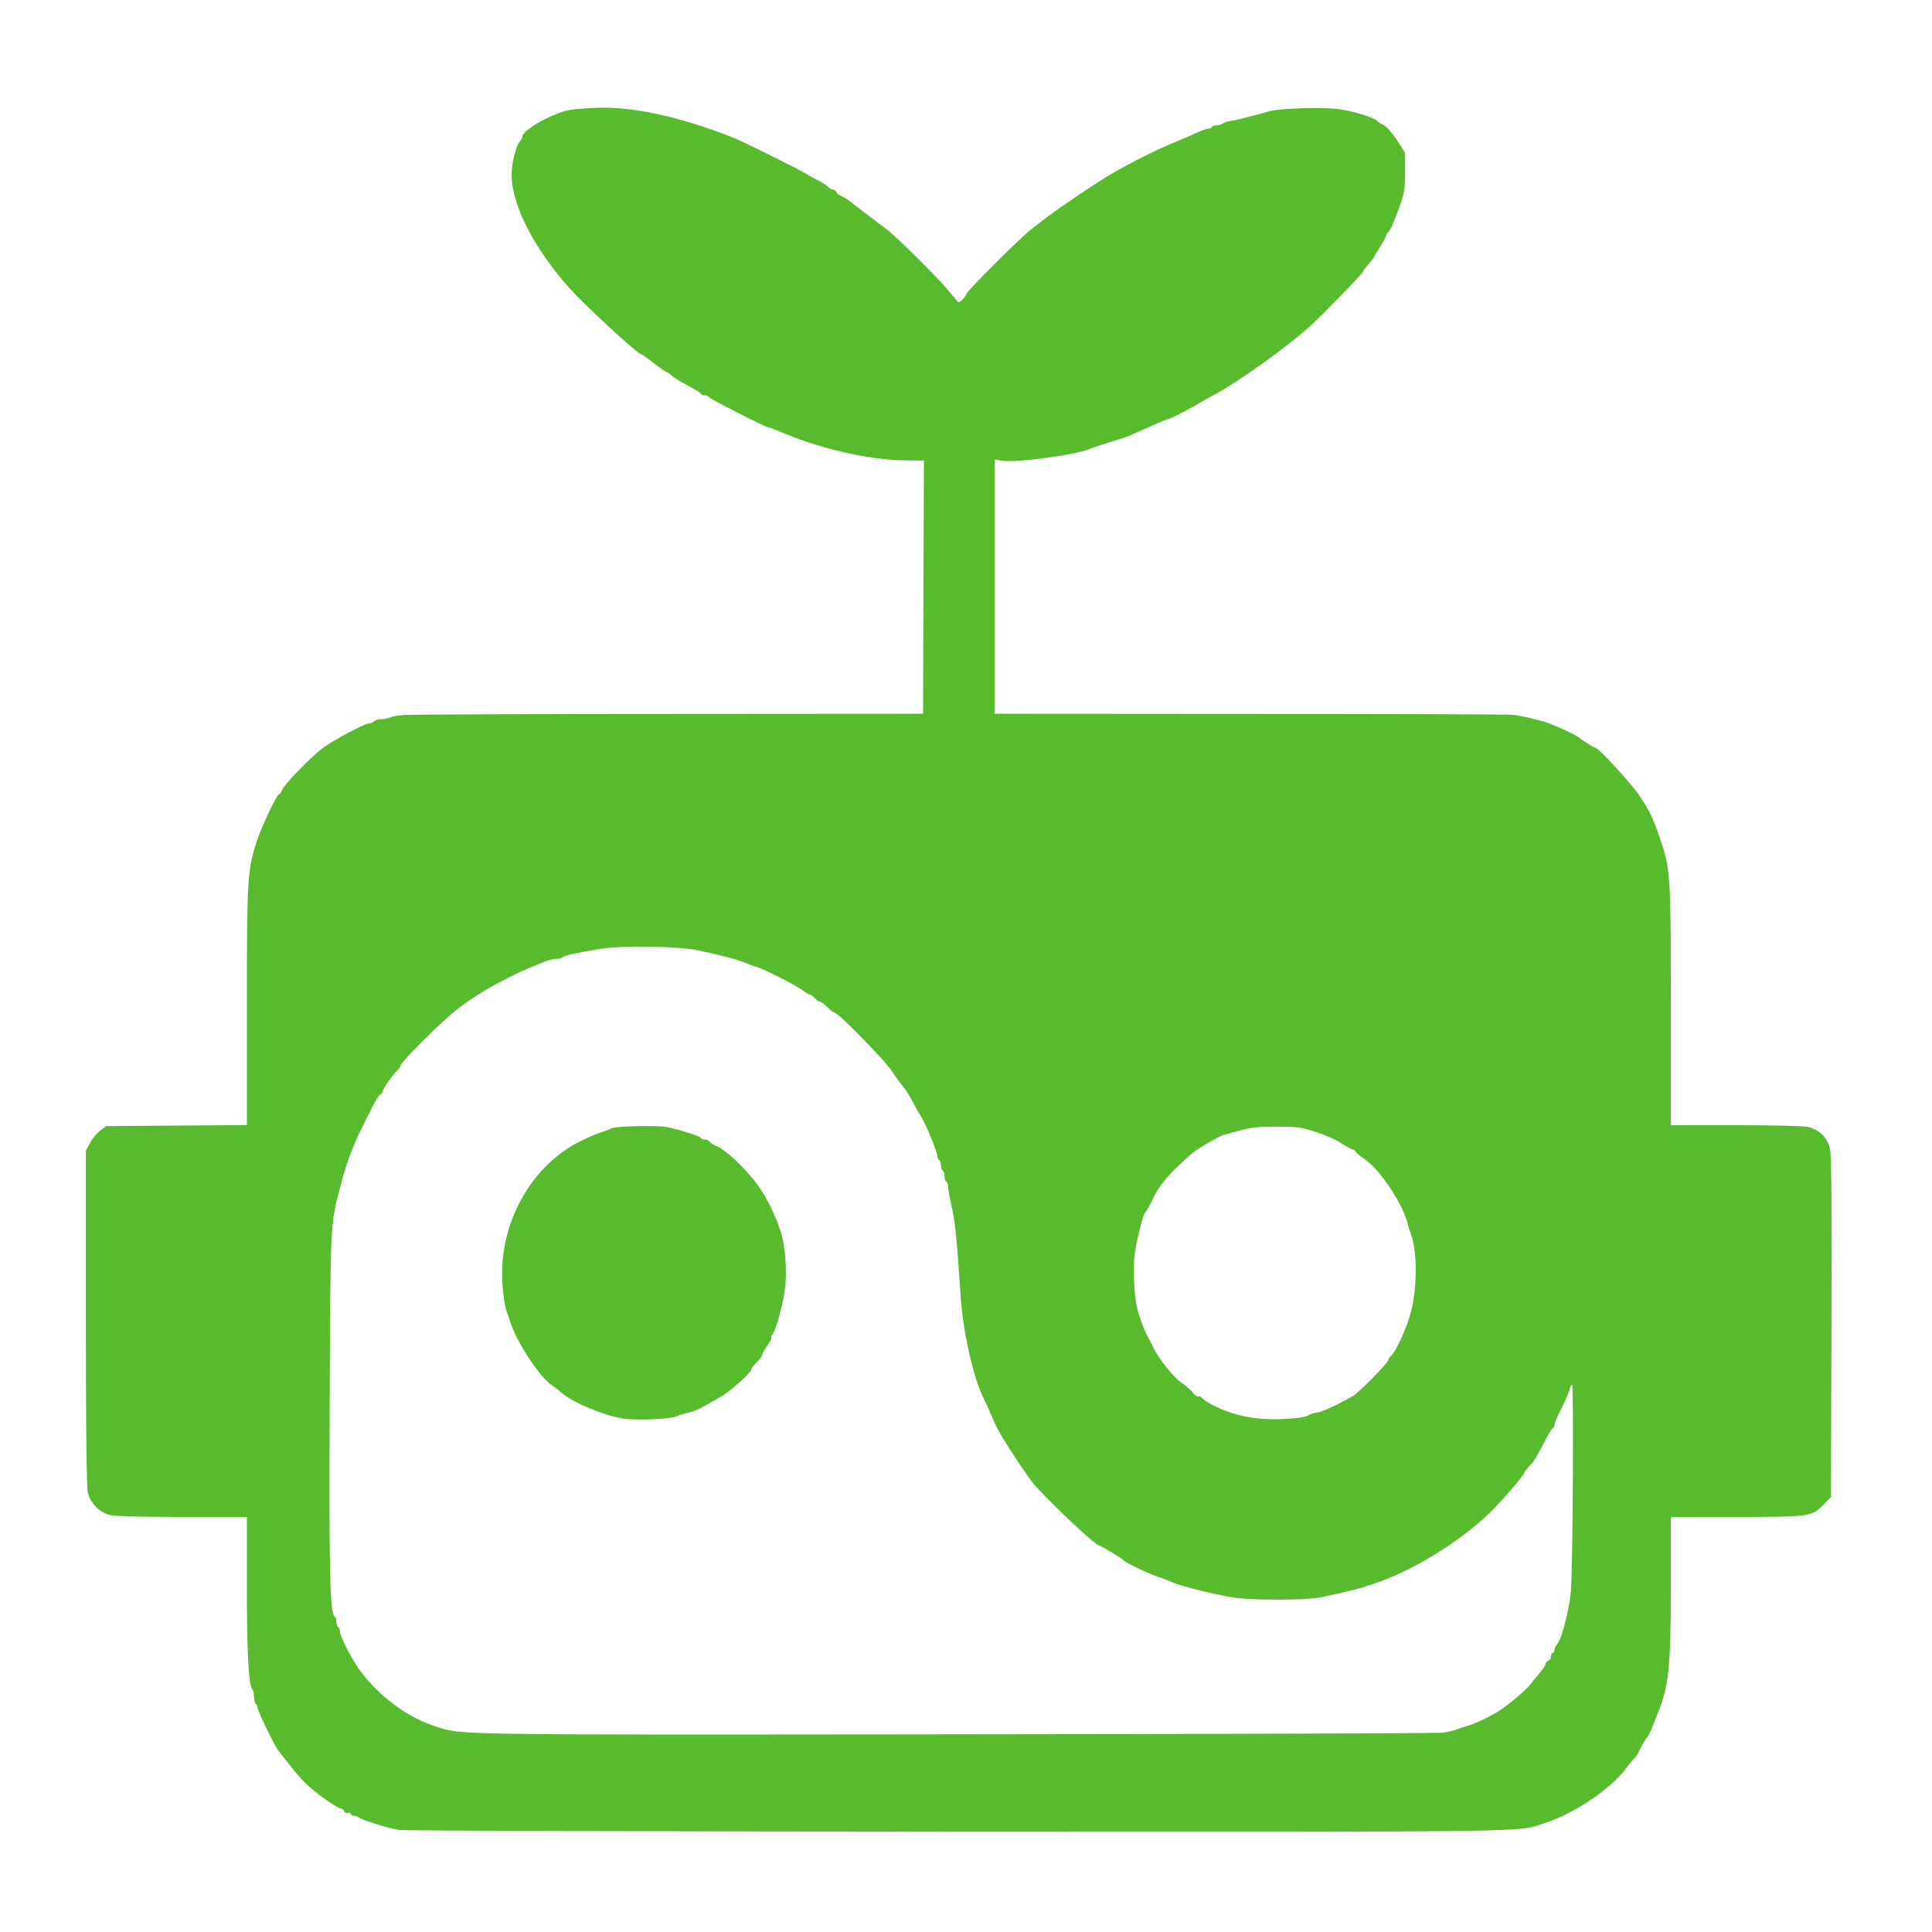<svg version="1.0" xmlns="http://www.w3.org/2000/svg" width="540px" height="540px" viewBox="0 0 540 540" preserveAspectRatio="xMidYMid meet">
 <rect x="0" y="0" width="540" height="540" fill="#333333" stroke="none"/>
 <g fill="#ffffff">
  <path d="M0 270 l0 -270 270 0 270 0 0 270 0 270 -270 0 -270 0 0 -270z m423.85 239.80 c6.70 -1.45 13.60 -4.25 18.25 -7.40 4.25 -2.90 9.10 -7.20 10.90 -9.65 1.10 -1.45 2.20 -2.80 2.45 -2.95 0.25 -0.20 1 -1.35 1.60 -2.70 0.65 -1.30 1.40 -2.55 1.70 -2.85 0.30 -0.25 0.95 -1.40 1.35 -2.50 0.45 -1.10 1.25 -3.10 1.80 -4.50 3.05 -7.60 3.60 -12.75 3.60 -35.35 l0 -19.40 18 0 c20.65 0 21.40 -0.10 24.60 -3.35 l2.15 -2.20 0.15 -45.85 c0.10 -32.55 0 -46.60 -0.40 -48.45 -0.65 -3 -2.80 -5.25 -5.85 -6.10 -1.15 -0.35 -9 -0.55 -20.25 -0.55 l-18.40 0 0 -33.60 c0 -36.85 -0.10 -37.95 -3 -46.45 -2 -5.90 -2.80 -7.55 -5.70 -11.95 -2.25 -3.40 -11.50 -13.50 -12.40 -13.50 -0.35 0 -3.60 -2.05 -4.70 -2.95 -1.75 -1.45 -6.85 -3.55 -12.70 -5.20 -3.75 -1.05 -3.90 -1.05 -77.10 -1.20 l-73.40 -0.20 0 -37.05 0 -37.05 3.40 0.30 c5.15 0.40 20 -1.60 23.05 -3.15 0.45 -0.20 2.85 -1 5.30 -1.75 2.50 -0.75 5.20 -1.65 6 -2 0.85 -0.35 3.55 -1.60 6.10 -2.70 2.50 -1.15 4.80 -2.05 5.05 -2.05 0.45 0 7 -3.45 8.60 -4.50 0.40 -0.25 2.05 -1.15 3.60 -2 6.50 -3.40 20.50 -13.40 26.90 -19.20 3.90 -3.55 15 -14.95 15 -15.45 0 -0.20 0.65 -1.10 1.50 -2 0.80 -0.90 1.50 -1.75 1.50 -1.95 0 -0.15 0.80 -1.50 1.75 -2.95 0.95 -1.50 1.75 -2.95 1.75 -3.25 0 -0.35 0.20 -0.70 0.50 -0.80 0.45 -0.15 1.25 -1.95 3.65 -8.40 0.65 -1.85 1 -4.10 1.05 -6.75 0.05 -3.95 0.05 -4.05 -2.30 -7.65 -1.40 -2.10 -2.95 -3.85 -3.75 -4.20 -0.80 -0.35 -1.55 -0.85 -1.75 -1.10 -0.50 -0.75 -5.20 -2.30 -9.40 -3.10 -4.40 -0.90 -15.95 -0.40 -18.75 0.75 -1.35 0.60 -7.60 2.10 -9.90 2.40 -1 0.15 -2 0.45 -2.15 0.70 -0.15 0.25 -0.80 0.45 -1.45 0.45 -0.65 0 -1.35 0.25 -1.50 0.50 -0.15 0.30 -0.70 0.50 -1.15 0.50 -0.45 0 -1.75 0.45 -2.85 1 -1.10 0.50 -4 1.80 -6.50 2.80 -4.70 1.90 -11.65 5.40 -17.25 8.60 -3.65 2.05 -15.10 9.75 -18.30 12.25 -1.15 0.85 -3.05 2.35 -4.25 3.25 -2.70 2.05 -18.45 17.65 -18.45 18.30 0 1.15 -1.75 2.30 -3.45 2.30 -1.60 0 -2.10 -0.30 -3.65 -2.40 -2.10 -2.70 -15.25 -15.85 -18 -17.95 -1 -0.75 -3.35 -2.50 -5.15 -3.90 -1.85 -1.35 -4.05 -3.10 -4.95 -3.80 -0.85 -0.75 -2.05 -1.45 -2.65 -1.65 -0.55 -0.20 -1.20 -0.65 -1.35 -1.05 -0.15 -0.40 -0.60 -0.75 -0.95 -0.75 -0.40 0 -1 -0.35 -1.35 -0.75 -0.35 -0.40 -1.55 -1.20 -2.70 -1.75 -1.10 -0.55 -2.70 -1.40 -3.55 -1.95 -2.25 -1.40 -17.65 -9.05 -20.50 -10.15 -18.30 -7.15 -32.30 -9.55 -43.10 -7.45 -4.55 0.85 -12.65 5.50 -12.65 7.25 0 0.25 -0.30 0.85 -0.65 1.25 -0.95 1.15 -2.35 5.85 -2.35 7.95 0 6.70 7.05 19.85 16 29.95 4.35 4.90 19.25 18.65 20.20 18.65 0.20 0 1.80 1.10 3.55 2.50 1.75 1.35 3.40 2.50 3.55 2.50 0.20 0 0.80 0.35 1.30 0.85 1.05 0.90 1.70 1.30 5.45 3.35 1.50 0.80 2.80 1.60 2.85 1.85 0.10 0.25 0.60 0.45 1.10 0.45 0.50 0 1 0.20 1.10 0.45 0.20 0.50 16 8.55 16.80 8.55 0.30 0 1.55 0.45 2.70 0.95 10.75 4.80 24.90 8.10 34.85 8.15 l6.15 0.05 -0.30 2.55 c-0.15 1.40 -0.30 18 -0.30 36.95 l0 34.35 -70.60 0.05 c-73.25 0 -78.50 0.15 -83.15 2.15 -5.95 2.60 -11.85 5.70 -14.20 7.55 -3.70 2.85 -10.80 10.20 -11.25 11.65 -0.20 0.60 -0.55 1.10 -0.80 1.10 -0.65 0 -4.85 8.95 -6.25 13.20 -2.60 8.10 -2.75 10.40 -2.75 46.10 l0 33.15 -19.65 0.15 -19.70 0.15 -1.70 1.30 c-0.95 0.75 -2.20 2.25 -2.80 3.45 l-1.15 2.10 0 44.90 c0 29.40 0.20 45.80 0.50 47.40 0.70 3.15 3.15 5.75 6.20 6.55 1.45 0.35 8.65 0.55 20.25 0.55 l18.05 0 0 19.65 c0 18.55 0.50 27.35 1.55 28.55 0.25 0.30 0.45 1.25 0.45 2.10 0 0.90 0.25 1.80 0.50 1.95 0.30 0.15 0.50 0.65 0.50 1.10 0 0.85 4.85 10.85 5.90 12.10 0.35 0.45 2.10 2.65 3.90 4.90 3.05 3.90 5.95 6.50 10.90 9.75 1.10 0.75 2.35 1.40 2.70 1.40 0.30 0 0.60 0.25 0.60 0.50 0 0.30 0.45 0.50 1 0.50 0.55 0 1 0.25 1 0.50 0 0.30 0.40 0.50 0.90 0.50 0.50 0 1.10 0.20 1.35 0.45 0.75 0.70 8.55 3.15 11.45 3.55 1.40 0.20 71.10 0.40 154.90 0.45 131.20 0.05 152.80 -0.05 155.75 -0.65z"/>
  <path d="M127.50 485.80 c-9.55 -1.55 -16.15 -4.85 -22.90 -11.40 -2.05 -1.95 -4.55 -4.75 -5.65 -6.20 -2.15 -2.95 -5.45 -9.40 -5.45 -10.75 0 -0.50 -0.20 -1.05 -0.50 -1.20 -0.25 -0.15 -0.50 -0.85 -0.50 -1.50 0 -0.65 -0.20 -1.30 -0.45 -1.45 -1.35 -0.85 -1.60 -12.50 -1.40 -60.55 0.20 -53 0.15 -51.80 3 -62.75 1.75 -6.65 3.45 -11.25 6.55 -17.40 3.35 -6.75 3.90 -7.75 4.70 -8.25 0.30 -0.20 0.60 -0.60 0.60 -0.85 0 -0.65 2.75 -4.60 3.95 -5.70 0.60 -0.55 1.05 -1.20 1.05 -1.55 0 -0.85 10.80 -11.60 15.15 -15.15 5.55 -4.50 13.75 -9.15 21.60 -12.40 0.85 -0.30 2.35 -0.95 3.40 -1.40 1.05 -0.45 2.55 -0.80 3.35 -0.80 0.80 0 1.55 -0.20 1.70 -0.40 0.30 -0.50 3.65 -1.25 10.65 -2.40 6.40 -1 24.80 -0.75 30.40 0.45 6.85 1.50 10.05 2.35 12.75 3.35 1.50 0.60 3.30 1.25 4 1.45 2.05 0.65 10.65 5.05 12.35 6.35 0.85 0.65 1.80 1.20 2.05 1.20 0.25 0 0.85 0.45 1.35 1 0.50 0.55 1.15 1 1.50 1 0.30 0 1.20 0.70 2 1.50 0.80 0.80 1.70 1.50 2 1.50 1 0 14.20 13.50 16.10 16.45 1 1.55 2.30 3.35 2.95 4.05 0.60 0.70 1.80 2.60 2.70 4.25 0.85 1.65 2.05 3.75 2.60 4.60 1.30 2.15 4.40 9.65 4.40 10.75 0 0.45 0.25 1 0.50 1.15 0.30 0.15 0.50 0.85 0.50 1.50 0 0.65 0.25 1.35 0.50 1.50 0.30 0.15 0.50 0.85 0.50 1.50 0 0.65 0.25 1.35 0.50 1.50 0.30 0.15 0.50 0.85 0.50 1.50 0 0.65 0.45 3.05 0.95 5.35 1 4.10 1.55 9.70 2.55 25.15 0.65 10.05 3.60 23.10 6.50 28.75 0.50 0.95 1.50 3.20 2.25 5 0.75 1.80 1.95 4.20 2.70 5.40 2.75 4.50 6.40 9.95 8.35 12.60 2.90 3.80 17.80 18 18.95 18 0.45 0 6.40 3.60 6.75 4.10 0.45 0.60 7.10 3.80 9.75 4.65 1.40 0.45 3.20 1.15 4 1.55 2.40 1.05 12.60 3.55 17.25 4.20 5.25 0.75 16.35 0.75 20.60 0 3.85 -0.65 11.30 -2.40 12.65 -3 0.55 -0.25 2.80 -1.05 5 -1.80 10.40 -3.55 24 -12.30 31.75 -20.50 3.70 -3.90 8 -9 8 -9.50 0 -0.20 0.60 -1 1.30 -1.75 1.50 -1.55 1.75 -1.95 4.40 -7 1.05 -2.05 2.10 -3.75 2.35 -3.85 0.25 -0.10 0.45 -0.50 0.45 -0.90 0 -0.40 0.85 -2.45 1.95 -4.60 1.05 -2.10 2.05 -4.45 2.25 -5.20 0.30 -1.20 0.55 -1.40 2.20 -1.40 l1.85 0 -0.10 28.20 c-0.05 15.50 -0.30 30.30 -0.60 32.90 -0.50 5.10 -2.65 13.10 -3.80 14.40 -0.40 0.45 -0.75 1.20 -0.75 1.65 0 0.45 -0.20 0.85 -0.50 0.85 -0.25 0 -0.50 0.45 -0.50 0.95 0 0.50 -0.35 1.05 -0.75 1.25 -0.40 0.15 -0.75 0.55 -0.75 0.85 0 0.30 -0.75 1.45 -1.60 2.50 -0.90 1.05 -2.20 2.60 -2.85 3.45 -1.05 1.45 -6.40 5.90 -8.80 7.35 -2.45 1.55 -6.70 3.50 -8.75 4.10 -1.25 0.35 -2.70 0.85 -3.25 1.10 -0.55 0.20 -2.25 0.55 -3.75 0.75 -1.50 0.15 -63.60 0.40 -138 0.45 -104.15 0.10 -136.10 0 -139 -0.45z m60.25 -91.50 c0.85 -0.35 2.35 -0.80 3.35 -1 1.05 -0.20 3.15 -1.10 4.75 -2.05 1.60 -0.95 3.45 -2 4.10 -2.35 2.30 -1.20 8.55 -6.80 8.55 -7.60 0 -0.35 0.70 -1.25 1.50 -2.05 0.85 -0.80 1.50 -1.70 1.50 -2 0 -0.25 0.55 -1.35 1.25 -2.35 0.70 -1 1.25 -2.20 1.25 -2.60 0 -0.40 0.20 -0.80 0.40 -0.90 0.20 -0.05 1.05 -2.15 1.85 -4.65 1.35 -4.10 1.50 -5.15 1.50 -11.25 0 -7.45 -0.35 -9.05 -3.65 -16.25 -2.90 -6.45 -10.65 -15.30 -15.10 -17.30 -1.05 -0.45 -2.05 -1.10 -2.20 -1.40 -0.20 -0.30 -0.80 -0.55 -1.30 -0.55 -0.50 0 -1 -0.15 -1.10 -0.40 -0.25 -0.65 -6.60 -2.55 -10.05 -3.05 -3.60 -0.50 -10.50 -0.25 -12.10 0.45 -0.55 0.25 -2.10 0.80 -3.50 1.25 -12.15 3.95 -21.90 14.85 -25.55 28.60 -1.20 4.50 -1.30 5.40 -1 11.10 0.15 3.40 0.45 6.45 0.70 6.75 0.25 0.30 0.70 1.55 1.05 2.80 1.65 5.75 8.35 16 11.90 18.25 0.75 0.50 1.95 1.40 2.65 2.05 2.90 2.65 12.25 6.55 17.50 7.25 3.50 0.45 9.80 0.05 11.75 -0.75z"/>
  <path d="M348.50 397.80 c-5.60 -1 -12.80 -3.80 -13.75 -5.30 -0.15 -0.25 -0.65 -0.50 -1.05 -0.50 -0.45 0 -1.30 -0.65 -2 -1.45 -0.70 -0.85 -1.95 -1.95 -2.85 -2.50 -2 -1.20 -6.35 -6.60 -7.85 -9.60 -0.55 -1.20 -1.35 -2.75 -1.75 -3.45 -4.45 -8.30 -5.30 -21.55 -2.10 -33.25 0.60 -2.20 1.20 -4.10 1.35 -4.25 0.45 -0.40 1.40 -2.15 2.65 -4.75 1.70 -3.45 4.95 -7.10 10.85 -12.15 2.30 -2 8.20 -4.90 12.25 -6 3.85 -1.05 5.60 -1.20 12.50 -1.20 7.60 -0.05 8.25 0.05 12.60 1.50 2.50 0.80 5.60 2.15 6.80 3 1.25 0.80 2.75 1.65 3.30 1.85 0.60 0.15 1.05 0.50 1.05 0.70 0 0.20 1.05 1.10 2.40 2 4.20 2.90 10.25 11.80 11.90 17.55 0.40 1.50 0.95 3.20 1.20 3.75 1.90 4.50 1.80 16.95 -0.20 24.60 -1.20 4.50 -4.10 10.95 -5.50 12.10 -0.45 0.40 -0.80 0.95 -0.80 1.25 0 0.70 -8.20 9.05 -9.80 9.95 -4.45 2.55 -9.40 4.85 -10.45 4.85 -0.70 0 -1.80 0.35 -2.45 0.75 -1.65 1.10 -13.35 1.45 -18.30 0.55z"/>
 </g>
 <g fill="#58bb2d">
  <path d="M111.70 511.50 c-2.90 -0.40 -10.70 -2.85 -11.45 -3.55 -0.25 -0.25 -0.85 -0.45 -1.35 -0.45 -0.50 0 -0.90 -0.25 -0.90 -0.55 0 -0.30 -0.35 -0.40 -0.75 -0.25 -0.45 0.15 -0.90 -0.05 -1.05 -0.45 -0.20 -0.40 -0.55 -0.75 -0.90 -0.75 -0.30 0 -1.50 -0.65 -2.60 -1.40 -4.95 -3.25 -7.85 -5.85 -10.90 -9.75 -1.80 -2.25 -3.55 -4.45 -3.90 -4.90 -1.05 -1.25 -5.90 -11.25 -5.90 -12.10 0 -0.45 -0.20 -0.95 -0.50 -1.10 -0.25 -0.15 -0.50 -1.05 -0.50 -1.95 0 -0.85 -0.20 -1.80 -0.45 -2.10 -1.05 -1.20 -1.55 -10 -1.55 -28.55 l0 -19.65 -18.05 0 c-11.60 0 -18.80 -0.20 -20.25 -0.55 -3.05 -0.80 -5.50 -3.40 -6.20 -6.55 -0.30 -1.60 -0.50 -18.45 -0.50 -48.90 l0 -46.40 1.15 -2.10 c0.60 -1.20 1.85 -2.70 2.80 -3.45 l1.70 -1.30 19.70 -0.15 19.65 -0.15 0 -33.15 c0 -35.70 0.15 -38 2.75 -46.10 1.40 -4.25 5.60 -13.20 6.25 -13.20 0.25 0 0.60 -0.50 0.80 -1.10 0.45 -1.45 7.55 -8.80 11.20 -11.65 2.90 -2.25 11.65 -6.90 13.15 -7.05 0.50 -0.05 1.15 -0.30 1.50 -0.65 0.30 -0.30 1.20 -0.55 2 -0.55 0.75 0 1.80 -0.20 2.25 -0.45 0.50 -0.25 2.35 -0.60 4.10 -0.70 1.80 -0.15 35.15 -0.30 74.10 -0.30 l70.90 -0.05 0.10 -35.35 0.15 -35.40 -6 -0.10 c-9.95 -0.15 -24.15 -3.55 -34.65 -8.20 -1.15 -0.50 -2.40 -0.95 -2.70 -0.95 -0.80 0 -16.60 -8.05 -16.80 -8.55 -0.10 -0.25 -0.60 -0.45 -1.10 -0.45 -0.50 0 -1 -0.20 -1.10 -0.45 -0.05 -0.25 -1.35 -1.05 -2.85 -1.85 -3.75 -2.05 -4.40 -2.45 -5.45 -3.35 -0.50 -0.50 -1.10 -0.85 -1.30 -0.85 -0.15 0 -1.80 -1.15 -3.55 -2.50 -1.75 -1.40 -3.35 -2.50 -3.55 -2.50 -0.95 0 -15.85 -13.75 -20.20 -18.65 -9.80 -11 -16 -23.20 -16 -31.45 0 -3.35 1.15 -8.05 2.35 -9.45 0.35 -0.40 0.65 -1 0.65 -1.25 0 -1 2.80 -3.15 6.25 -4.85 5.30 -2.60 6.40 -2.85 14.35 -3.20 10.15 -0.45 23.05 2.35 38.15 8.25 2.85 1.10 18.25 8.75 20.50 10.15 0.85 0.55 2.45 1.40 3.55 1.95 1.15 0.55 2.35 1.35 2.70 1.75 0.35 0.40 0.95 0.75 1.35 0.75 0.35 0 0.80 0.35 0.95 0.75 0.15 0.40 0.80 0.85 1.35 1.05 0.60 0.20 1.80 0.90 2.65 1.65 0.90 0.70 3.10 2.45 4.95 3.80 1.80 1.40 4.15 3.15 5.15 3.90 2.70 2.05 13.80 13.05 17 16.85 1.50 1.80 2.80 3.35 2.90 3.45 0.30 0.35 2.20 -1.55 2.20 -2.15 0 -0.70 15.50 -16.20 18.45 -18.40 1.20 -0.90 3.10 -2.40 4.25 -3.25 3.20 -2.50 14.65 -10.20 18.30 -12.25 5.60 -3.20 12.55 -6.70 17.25 -8.60 2.50 -1 5.40 -2.30 6.50 -2.80 1.10 -0.55 2.40 -1 2.85 -1 0.45 0 1 -0.25 1.15 -0.50 0.15 -0.30 0.80 -0.50 1.45 -0.50 0.60 0 1.30 -0.20 1.55 -0.45 0.30 -0.25 1.30 -0.60 2.25 -0.75 0.95 -0.10 3.40 -0.70 5.40 -1.25 2 -0.50 3.75 -1 3.85 -1 0.15 -0.05 0.50 -0.15 0.85 -0.30 3.35 -1.05 16.90 -1.45 21.40 -0.55 4.20 0.80 8.90 2.35 9.40 3.10 0.20 0.25 0.95 0.75 1.75 1.10 0.80 0.35 2.35 2.10 3.75 4.20 l2.35 3.65 -0.05 5.50 c-0.05 5.65 -0.05 5.70 -3.15 13.75 -0.60 1.50 -1.30 2.85 -1.55 2.90 -0.30 0.10 -0.50 0.45 -0.50 0.80 0 0.30 -0.80 1.75 -1.75 3.25 -0.95 1.45 -1.75 2.80 -1.75 2.95 0 0.20 -0.70 1.05 -1.50 1.95 -0.85 0.90 -1.50 1.80 -1.50 2 0 0.50 -11.10 11.90 -15 15.45 -6.40 5.80 -20.40 15.80 -26.90 19.20 -1.55 0.85 -3.20 1.75 -3.60 2 -1.60 1.05 -8.15 4.50 -8.60 4.50 -0.25 0 -2.55 0.90 -5.05 2.05 -2.55 1.10 -5.25 2.35 -6.10 2.70 -0.80 0.35 -3.50 1.25 -6 2 -2.45 0.75 -4.85 1.55 -5.30 1.75 -3 1.50 -19.95 3.85 -24.05 3.30 l-2.40 -0.35 0 35.55 0 35.50 71.65 0.05 c39.35 0 72.35 0.10 73.30 0.25 2.80 0.35 8.20 1.65 10.30 2.50 3.20 1.25 7.25 3.20 7.90 3.70 1.10 0.95 4.40 3 4.75 3 0.90 0 10.15 10.10 12.40 13.50 2.90 4.40 3.70 6.05 5.70 11.95 2.90 8.50 3 9.60 3 46.45 l0 33.60 18.40 0 c11.25 0 19.10 0.20 20.25 0.55 3.05 0.85 5.20 3.10 5.85 6.10 0.40 1.85 0.50 16.30 0.40 49.95 l-0.15 47.35 -2.15 2.20 c-3.20 3.25 -3.95 3.35 -24.60 3.35 l-18 0 0 19.40 c0 22.60 -0.55 27.75 -3.60 35.35 -0.55 1.40 -1.35 3.40 -1.80 4.50 -0.40 1.10 -1.05 2.25 -1.35 2.50 -0.30 0.30 -1.05 1.55 -1.70 2.85 -0.60 1.35 -1.35 2.50 -1.60 2.70 -0.25 0.15 -1.35 1.50 -2.45 2.95 -4.25 5.75 -14.55 12.70 -22.70 15.30 -8 2.60 1.65 2.45 -163.70 2.40 -84.60 -0.05 -155 -0.25 -156.40 -0.45z m291.30 -27.20 c1.50 -0.20 3.20 -0.55 3.75 -0.75 0.55 -0.25 2 -0.75 3.25 -1.10 2.05 -0.60 6.30 -2.55 8.75 -4.10 2.40 -1.45 7.75 -5.90 8.80 -7.35 0.65 -0.85 1.95 -2.40 2.85 -3.45 0.85 -1.05 1.60 -2.20 1.60 -2.50 0 -0.30 0.35 -0.70 0.75 -0.85 0.40 -0.20 0.75 -0.75 0.75 -1.25 0 -0.50 0.25 -0.95 0.50 -0.95 0.30 0 0.50 -0.40 0.50 -0.85 0 -0.45 0.35 -1.20 0.75 -1.65 1.20 -1.30 3.30 -9.35 3.80 -14.50 0.55 -5.65 0.85 -58 0.35 -58 -0.20 0 -0.55 0.60 -0.70 1.40 -0.20 0.75 -1.20 3.10 -2.25 5.20 -1.10 2.15 -1.95 4.20 -1.95 4.60 0 0.40 -0.20 0.80 -0.45 0.90 -0.25 0.10 -1.30 1.80 -2.35 3.85 -2.65 5.05 -2.90 5.45 -4.40 7 -0.70 0.75 -1.30 1.55 -1.30 1.75 0 0.50 -4.30 5.60 -8 9.50 -8.60 9.10 -24.15 18.65 -35.75 22 -0.25 0.10 -0.85 0.30 -1.25 0.45 -1.35 0.50 -9.15 2.30 -12.50 2.90 -4.35 0.75 -18.20 0.75 -23.50 0 -4.70 -0.70 -14.90 -3.20 -17.25 -4.25 -0.80 -0.40 -2.60 -1.10 -4 -1.55 -2.65 -0.85 -9.30 -4.05 -9.75 -4.65 -0.35 -0.50 -6.30 -4.10 -6.75 -4.10 -1.15 0 -16.05 -14.20 -18.95 -18 -1.95 -2.65 -5.60 -8.10 -8.35 -12.60 -0.75 -1.20 -1.95 -3.60 -2.70 -5.40 -0.75 -1.80 -1.75 -4.05 -2.25 -5 -2.90 -5.65 -5.85 -18.70 -6.50 -28.75 -1 -15.45 -1.55 -21.05 -2.55 -25.15 -0.50 -2.30 -0.95 -4.70 -0.95 -5.35 0 -0.65 -0.20 -1.35 -0.50 -1.50 -0.25 -0.15 -0.50 -0.85 -0.50 -1.50 0 -0.65 -0.20 -1.35 -0.50 -1.50 -0.25 -0.15 -0.50 -0.85 -0.50 -1.50 0 -0.65 -0.20 -1.35 -0.50 -1.50 -0.30 -0.15 -0.50 -0.70 -0.50 -1.15 0 -1.10 -3.10 -8.60 -4.40 -10.75 -0.55 -0.85 -1.75 -2.95 -2.60 -4.60 -0.90 -1.65 -2.10 -3.55 -2.70 -4.25 -0.65 -0.70 -1.95 -2.50 -2.95 -4.05 -1.90 -2.95 -15.10 -16.45 -16.10 -16.45 -0.30 0 -1.20 -0.65 -2 -1.50 -0.80 -0.80 -1.70 -1.50 -2 -1.50 -0.35 0 -1 -0.45 -1.50 -1 -0.50 -0.55 -1.10 -1 -1.35 -1 -0.25 0 -1.20 -0.55 -2.05 -1.20 -1.70 -1.30 -10.30 -5.70 -12.35 -6.35 -0.70 -0.20 -2.50 -0.85 -4 -1.45 -2.75 -1.05 -6.05 -1.90 -12.75 -3.35 -5.65 -1.20 -21.15 -1.45 -27.35 -0.45 -7.05 1.15 -10.40 1.90 -10.70 2.40 -0.15 0.20 -0.90 0.40 -1.70 0.40 -0.80 0 -2.30 0.35 -3.35 0.80 -1.05 0.45 -2.55 1.10 -3.40 1.40 -7.85 3.25 -16.05 7.90 -21.60 12.40 -4.35 3.55 -15.15 14.30 -15.15 15.15 0 0.35 -0.45 1 -1.05 1.55 -1.20 1.10 -3.95 5.05 -3.95 5.70 0 0.25 -0.30 0.65 -0.60 0.85 -0.80 0.50 -1.35 1.50 -4.70 8.25 -3.10 6.15 -4.80 10.75 -6.55 17.40 -2.85 10.90 -2.80 9.90 -3 61.25 -0.20 46.55 0.05 58.20 1.40 59.05 0.25 0.15 0.45 0.80 0.45 1.45 0 0.65 0.25 1.35 0.50 1.50 0.30 0.15 0.50 0.70 0.50 1.20 0 1.35 3.30 7.80 5.45 10.75 5.60 7.55 13.45 13.35 21.45 15.90 7.40 2.35 3.25 2.30 144.60 2.15 73.55 -0.05 135 -0.30 136.50 -0.45z m-40.10 -88 c1.20 -0.15 2.45 -0.45 2.75 -0.70 0.35 -0.30 1.40 -0.60 2.35 -0.75 1.45 -0.15 5.85 -2.20 10.20 -4.70 1.60 -0.90 9.80 -9.25 9.80 -9.95 0 -0.30 0.35 -0.85 0.80 -1.25 1.40 -1.15 4.55 -8.10 5.65 -12.60 1.70 -6.65 1.65 -17.10 -0.10 -21.35 -0.15 -0.40 -0.65 -2 -1.05 -3.50 -1.65 -5.75 -7.70 -14.65 -11.90 -17.55 -1.35 -0.90 -2.40 -1.80 -2.40 -2 0 -0.20 -0.45 -0.55 -1.05 -0.70 -0.55 -0.20 -2.05 -1.05 -3.30 -1.85 -1.20 -0.85 -4.30 -2.20 -6.80 -3 -4.15 -1.35 -5.20 -1.50 -11.10 -1.50 -5.05 0 -7.35 0.25 -10.25 1.10 -2.05 0.55 -4.15 1.10 -4.60 1.25 -0.95 0.20 -7.25 3.85 -8.40 4.85 -5.90 5.05 -9.15 8.70 -10.85 12.15 -1.25 2.60 -2.20 4.35 -2.65 4.75 -0.55 0.55 -2.50 8.40 -2.90 12 -0.45 3.55 -0.10 11 0.65 14.25 0.60 2.60 1.85 6.10 3 8.25 0.40 0.70 1.20 2.25 1.75 3.45 1.50 3 5.85 8.40 7.85 9.60 0.90 0.55 2.20 1.70 2.85 2.50 0.70 0.85 1.50 1.40 1.75 1.25 0.25 -0.15 0.75 0.05 1.10 0.50 0.35 0.45 1.70 1.30 3.05 2 6.80 3.45 14.10 4.55 23.80 3.50z"/>
  <path d="M174.50 396.55 c-5.25 -0.70 -14.60 -4.60 -17.50 -7.25 -0.70 -0.65 -1.90 -1.55 -2.65 -2.05 -3.45 -2.20 -10.10 -12.30 -11.80 -18 -0.35 -1.10 -0.80 -2.45 -1.05 -3 -0.20 -0.55 -0.65 -3 -0.90 -5.50 -1.95 -17 6.90 -34.30 21.35 -41.65 2.10 -1.05 4.80 -2.25 6.05 -2.60 1.25 -0.40 2.50 -0.85 2.80 -1.10 0.85 -0.65 12.55 -0.90 15.45 -0.40 3.45 0.65 9.75 2.65 9.75 3.15 0 0.20 0.45 0.35 0.95 0.35 0.55 0 1.15 0.25 1.35 0.55 0.15 0.30 1.15 0.95 2.20 1.40 2.45 1.10 7 5.35 10.55 9.80 2.65 3.35 5.55 8.95 7.10 13.80 1.30 3.80 1.85 10.95 1.30 15.85 -0.50 4.45 -2.75 12.60 -3.65 13.20 -0.30 0.20 -0.35 0.50 -0.20 0.65 0.20 0.20 -0.35 1.25 -1.15 2.40 -0.80 1.10 -1.45 2.25 -1.45 2.60 0 0.30 -0.65 1.20 -1.50 2 -0.80 0.80 -1.50 1.70 -1.50 2.05 0 0.80 -6.25 6.40 -8.55 7.60 -0.65 0.35 -2.50 1.40 -4.10 2.35 -1.60 0.95 -3.70 1.85 -4.75 2.05 -1 0.20 -2.60 0.65 -3.45 1.05 -1.95 0.80 -10.80 1.20 -14.65 0.70z"/>
 </g>
</svg>